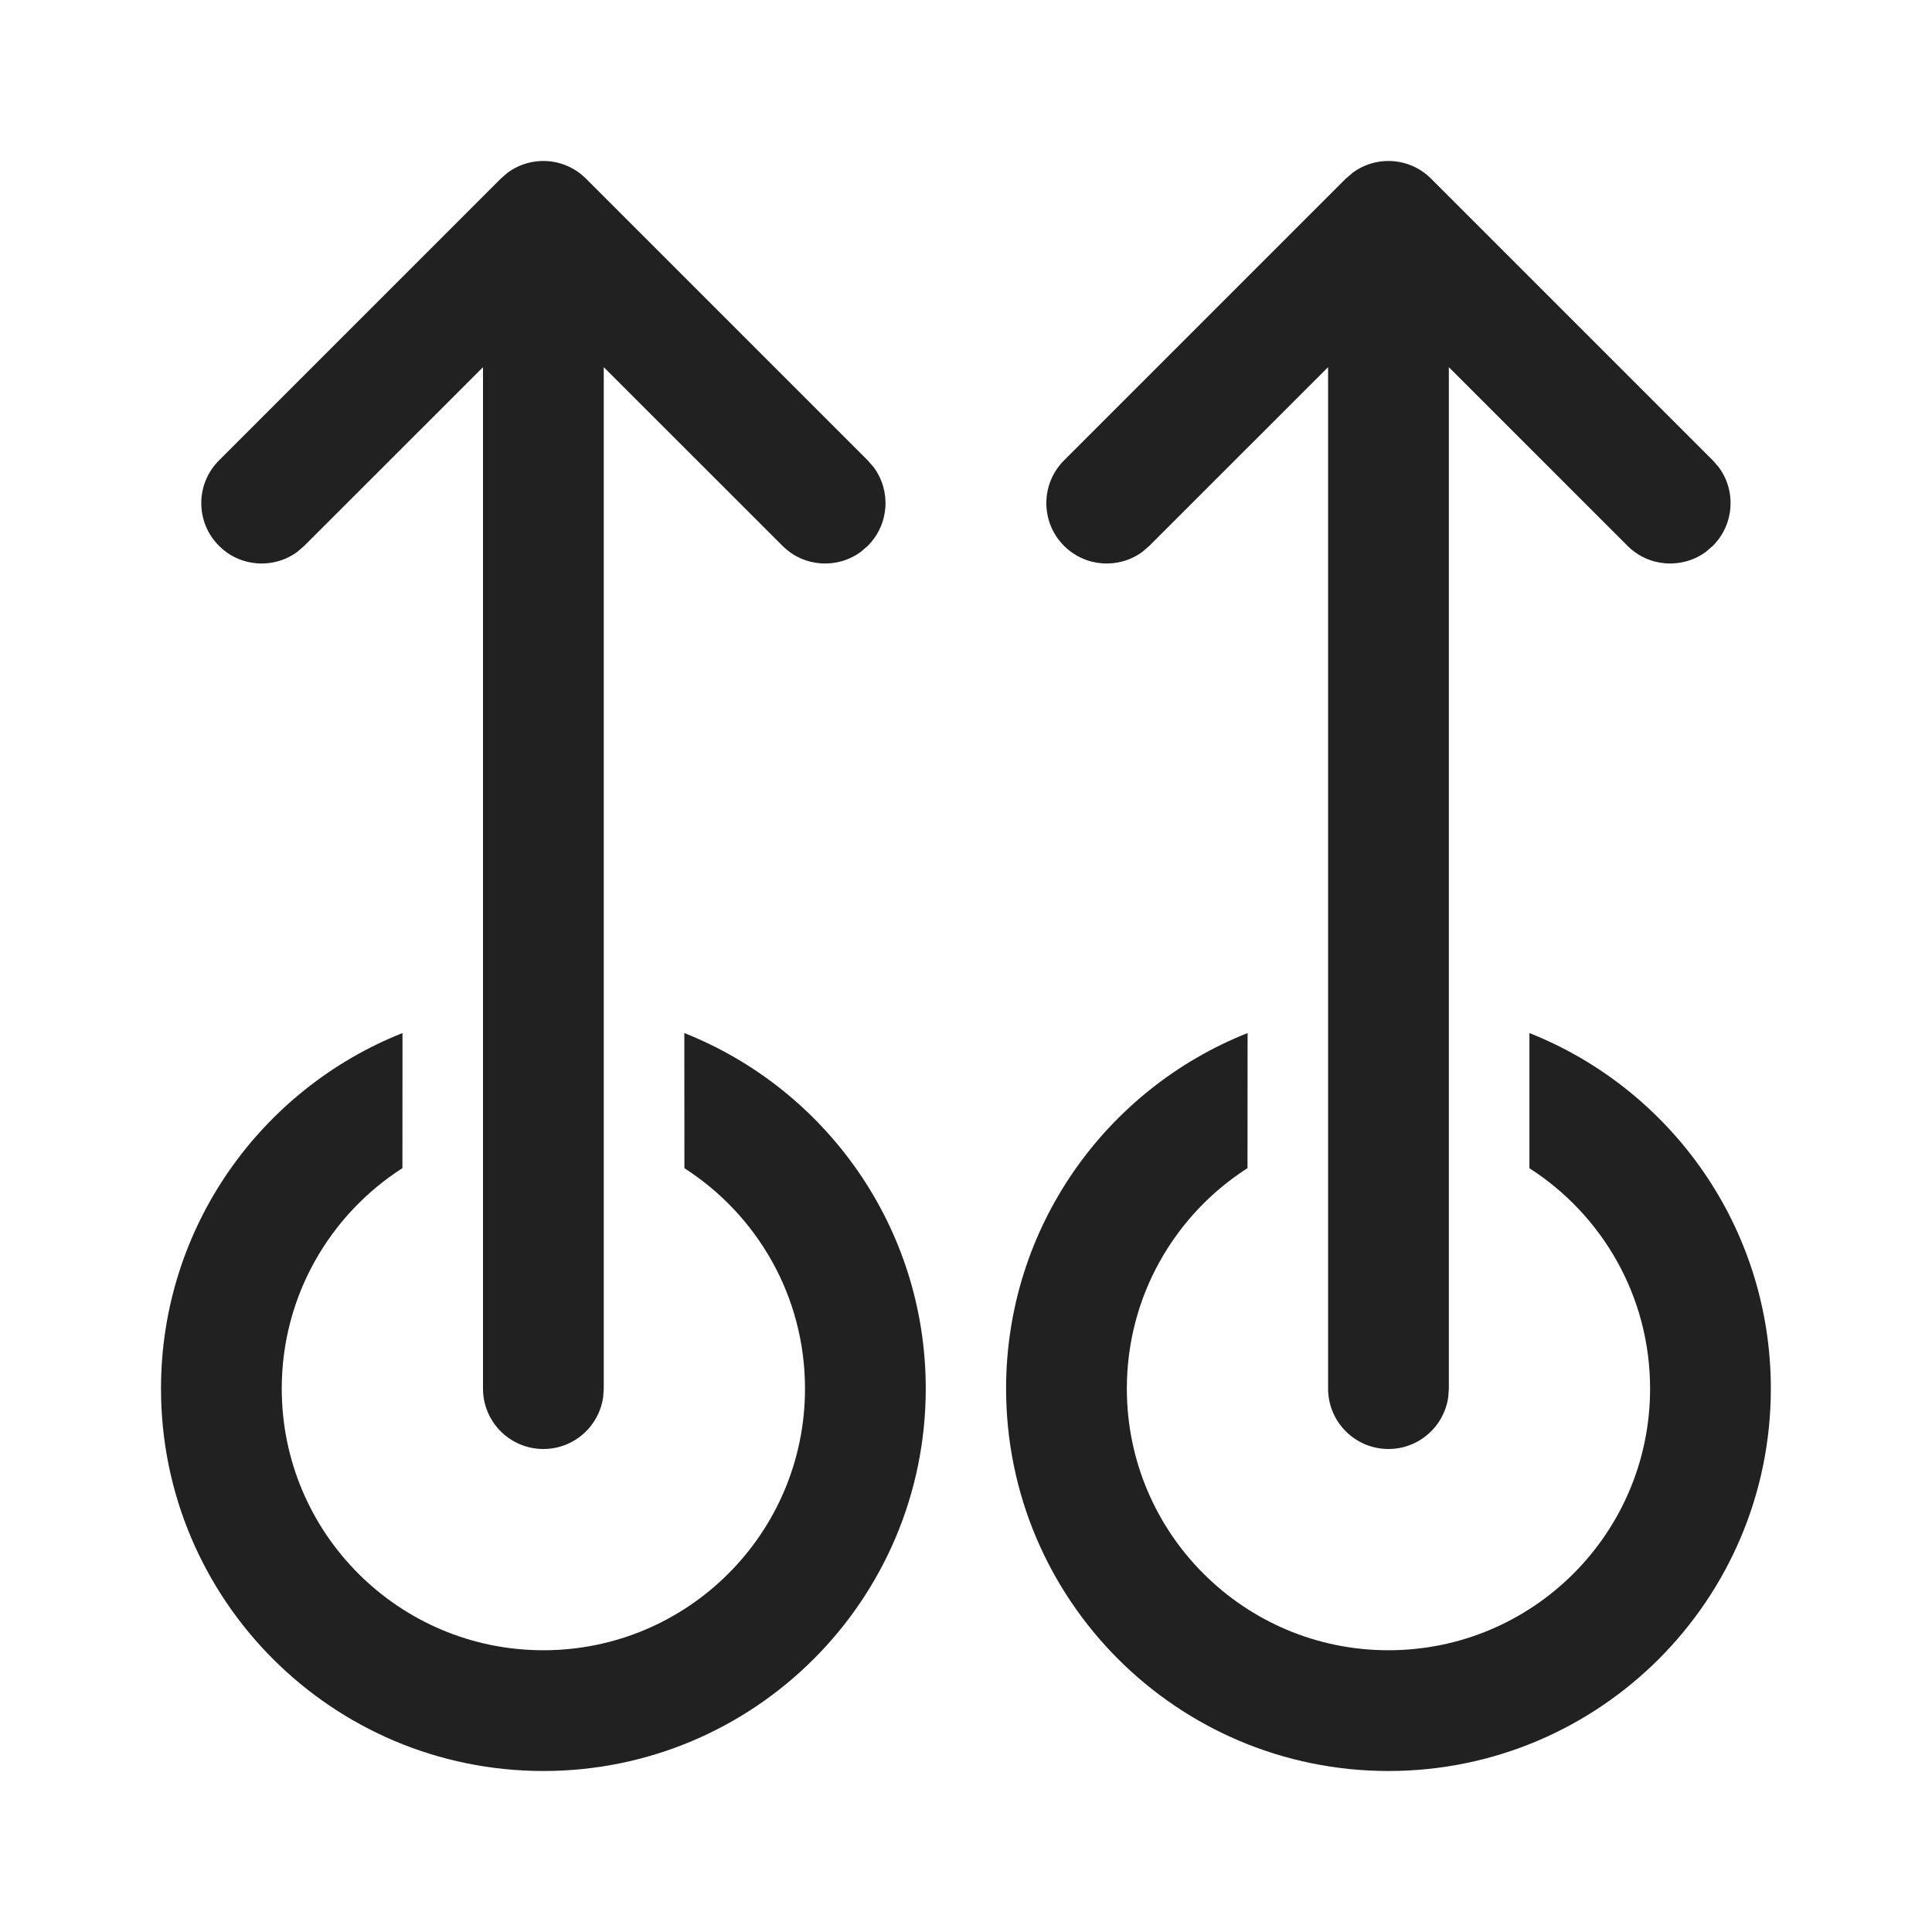 <svg viewBox="0 0 24 24" fill="none" xmlns="http://www.w3.org/2000/svg" height="1em" width="1em">
  <path d="M6.75 18C7.13 18 7.443 17.718 7.493 17.352L7.5 17.25V4.561L9.72 6.78C9.986 7.047 10.403 7.071 10.696 6.853L10.78 6.78C11.047 6.514 11.071 6.097 10.853 5.804L10.78 5.72L7.28 2.22C7.014 1.953 6.597 1.929 6.304 2.147L6.22 2.22L2.72 5.72C2.427 6.013 2.427 6.487 2.72 6.78C2.986 7.047 3.403 7.071 3.696 6.853L3.78 6.78L6 4.561V17.25C6 17.664 6.336 18 6.75 18ZM17.248 18C17.627 18 17.941 17.718 17.991 17.352L17.998 17.25V4.561L20.217 6.78C20.484 7.047 20.9 7.071 21.194 6.853L21.278 6.78C21.544 6.514 21.569 6.097 21.351 5.804L21.278 5.72L17.778 2.22C17.512 1.953 17.095 1.929 16.802 2.147L16.717 2.22L13.217 5.72C12.925 6.013 12.925 6.487 13.217 6.78C13.484 7.047 13.9 7.071 14.194 6.853L14.278 6.78L16.498 4.561V17.25C16.498 17.664 16.834 18 17.248 18ZM6.75 22C9.373 22 11.5 19.873 11.5 17.25C11.5 15.245 10.258 13.53 8.501 12.833L8.502 14.512C9.403 15.09 10 16.1 10 17.25C10 19.045 8.545 20.5 6.75 20.5C4.955 20.5 3.5 19.045 3.5 17.25C3.5 16.1 4.098 15.089 4.999 14.511L5 12.833C3.243 13.53 2 15.245 2 17.25C2 19.873 4.127 22 6.75 22ZM17.248 22C19.871 22 21.998 19.873 21.998 17.25C21.998 15.245 20.756 13.53 18.999 12.833L18.999 14.512C19.9 15.09 20.498 16.1 20.498 17.25C20.498 19.045 19.043 20.5 17.248 20.5C15.453 20.5 13.998 19.045 13.998 17.25C13.998 16.1 14.595 15.089 15.497 14.511L15.498 12.833C13.74 13.53 12.498 15.245 12.498 17.25C12.498 19.873 14.624 22 17.248 22Z" fill="#212121"/>
</svg>
